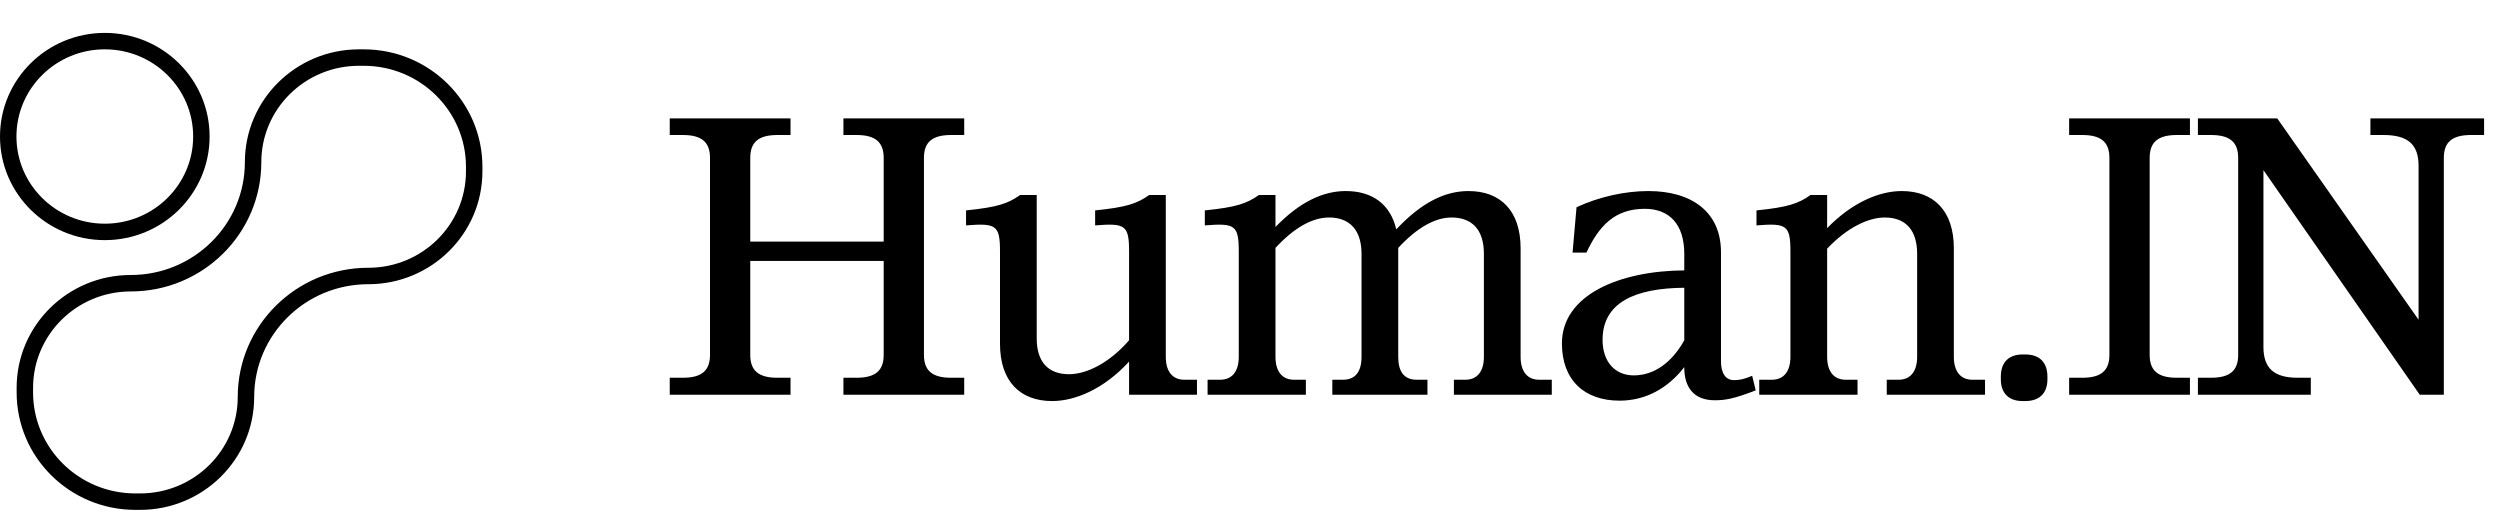 <svg width="152" height="32" viewBox="0 0 152 32" fill="none" xmlns="http://www.w3.org/2000/svg">
<path d="M45.616 21.576C45.616 22.536 46.12 22.968 47.272 22.968H48.064V24H40.72V22.968H41.512C42.664 22.968 43.168 22.536 43.168 21.576V9.6C43.168 8.64 42.664 8.208 41.512 8.208H40.72V7.2H48.064V8.208H47.272C46.12 8.208 45.616 8.64 45.616 9.6V14.688H53.728V9.6C53.728 8.64 53.224 8.208 52.072 8.208H51.28V7.2H58.624V8.208H57.832C56.68 8.208 56.176 8.64 56.176 9.6V21.576C56.176 22.536 56.68 22.968 57.832 22.968H58.624V24H51.28V22.968H52.072C53.224 22.968 53.728 22.536 53.728 21.576V15.864H45.616V21.576ZM63.032 20.568C63.032 22.008 63.728 22.752 65 22.752C66.032 22.752 67.424 22.104 68.648 20.688V15.288C68.648 13.68 68.408 13.56 66.584 13.704V12.792C68.48 12.6 69.128 12.384 69.872 11.856H70.88V21.696C70.88 22.584 71.288 23.088 72.008 23.088H72.776V24H68.648V21.984C67.088 23.688 65.336 24.384 63.968 24.384C62.024 24.384 60.8 23.184 60.8 20.904V15.288C60.8 13.68 60.56 13.56 58.736 13.704V12.792C60.632 12.6 61.28 12.384 62.024 11.856H63.032V20.568ZM77.549 21.696C77.549 22.584 77.957 23.088 78.677 23.088H79.397V24H73.421V23.088H74.189C74.909 23.088 75.317 22.584 75.317 21.696V15.288C75.317 13.68 75.077 13.56 73.253 13.704V12.792C75.149 12.6 75.797 12.384 76.541 11.856H77.549V13.8C79.037 12.264 80.453 11.616 81.821 11.616C83.429 11.616 84.533 12.408 84.893 13.944C86.429 12.312 87.845 11.616 89.285 11.616C91.229 11.616 92.453 12.816 92.453 15.096V21.696C92.453 22.584 92.861 23.088 93.581 23.088H94.349V24H88.397V23.088H89.093C89.813 23.088 90.221 22.584 90.221 21.696V15.432C90.221 13.992 89.525 13.224 88.253 13.224C87.269 13.224 86.165 13.824 85.013 15.072V15.096V21.696C85.013 22.608 85.373 23.088 86.141 23.088H86.789V24H81.005V23.088H81.653C82.397 23.088 82.781 22.608 82.781 21.696V15.432C82.781 13.992 82.061 13.224 80.813 13.224C79.805 13.224 78.701 13.824 77.549 15.072V21.696ZM100.22 11.616C102.86 11.616 104.636 12.888 104.636 15.336V21.96C104.636 22.704 104.924 23.112 105.428 23.112C105.74 23.112 106.028 23.064 106.532 22.848L106.748 23.736C105.38 24.264 104.876 24.336 104.252 24.336C102.98 24.336 102.404 23.544 102.404 22.344V22.32C101.42 23.592 100.076 24.36 98.469 24.36C96.332 24.36 94.965 23.112 94.965 20.88C94.965 17.928 98.469 16.464 102.404 16.44V15.432C102.404 13.632 101.492 12.696 100.004 12.696C98.18 12.696 97.221 13.728 96.453 15.36H95.612L95.853 12.6C97.245 11.952 98.829 11.616 100.22 11.616ZM97.436 20.664C97.436 22.008 98.204 22.824 99.332 22.824C100.58 22.824 101.66 22.032 102.404 20.688V17.496C99.38 17.52 97.436 18.408 97.436 20.664ZM111.09 21.696C111.09 22.584 111.498 23.088 112.218 23.088H112.938V24H106.962V23.088H107.73C108.45 23.088 108.858 22.584 108.858 21.696V15.288C108.858 13.68 108.618 13.56 106.794 13.704V12.792C108.69 12.6 109.338 12.384 110.082 11.856H111.09V13.872C112.626 12.288 114.282 11.616 115.626 11.616C117.57 11.616 118.794 12.816 118.794 15.096V21.696C118.794 22.584 119.202 23.088 119.922 23.088H120.69V24H114.714V23.088H115.434C116.154 23.088 116.562 22.584 116.562 21.696V15.432C116.562 13.992 115.866 13.224 114.594 13.224C113.586 13.224 112.29 13.848 111.09 15.12V21.696ZM121.651 22.896C121.651 22.032 122.131 21.552 122.971 21.552H123.139C124.003 21.552 124.483 22.032 124.483 22.896V23.064C124.483 23.904 124.003 24.384 123.139 24.384H122.971C122.131 24.384 121.651 23.904 121.651 23.064V22.896ZM130.7 21.576C130.7 22.536 131.204 22.968 132.356 22.968H133.148V24H125.804V22.968H126.596C127.748 22.968 128.252 22.536 128.252 21.576V9.6C128.252 8.64 127.748 8.208 126.596 8.208H125.804V7.2H133.148V8.208H132.356C131.204 8.208 130.7 8.64 130.7 9.6V21.576ZM137.617 21.096C137.617 22.392 138.265 22.968 139.705 22.968H140.497V24H133.633V22.968H134.425C135.577 22.968 136.081 22.536 136.081 21.576V9.6C136.081 8.64 135.577 8.208 134.425 8.208H133.633V7.2H138.457L147.049 19.44V10.08C147.049 8.784 146.401 8.208 144.913 8.208H144.121V7.2H151.033V8.208H150.241C149.089 8.208 148.585 8.64 148.585 9.6V24H147.121L137.617 10.344V21.096Z" fill="black"/>
<path d="M15.388 9.86C15.388 6.353 18.265 3.5 21.826 3.5H22.11C25.827 3.5 28.831 6.478 28.831 10.14V10.42C28.831 13.927 25.954 16.78 22.393 16.78C18.29 16.78 14.954 20.07 14.954 24.14C14.954 27.647 12.077 30.5 8.516 30.5H8.233C4.515 30.5 1.511 27.522 1.511 23.86V23.58C1.511 20.073 4.389 17.22 7.95 17.22C12.053 17.22 15.388 13.93 15.388 9.86Z" stroke="black" stroke-linejoin="round"/>
<path d="M0.5 8.3C0.5 5.102 3.124 2.5 6.372 2.5C9.62 2.5 12.244 5.102 12.244 8.3C12.244 11.498 9.62 14.1 6.372 14.1C3.124 14.1 0.5 11.498 0.5 8.3Z" stroke="black" stroke-linejoin="round"/>
</svg>
